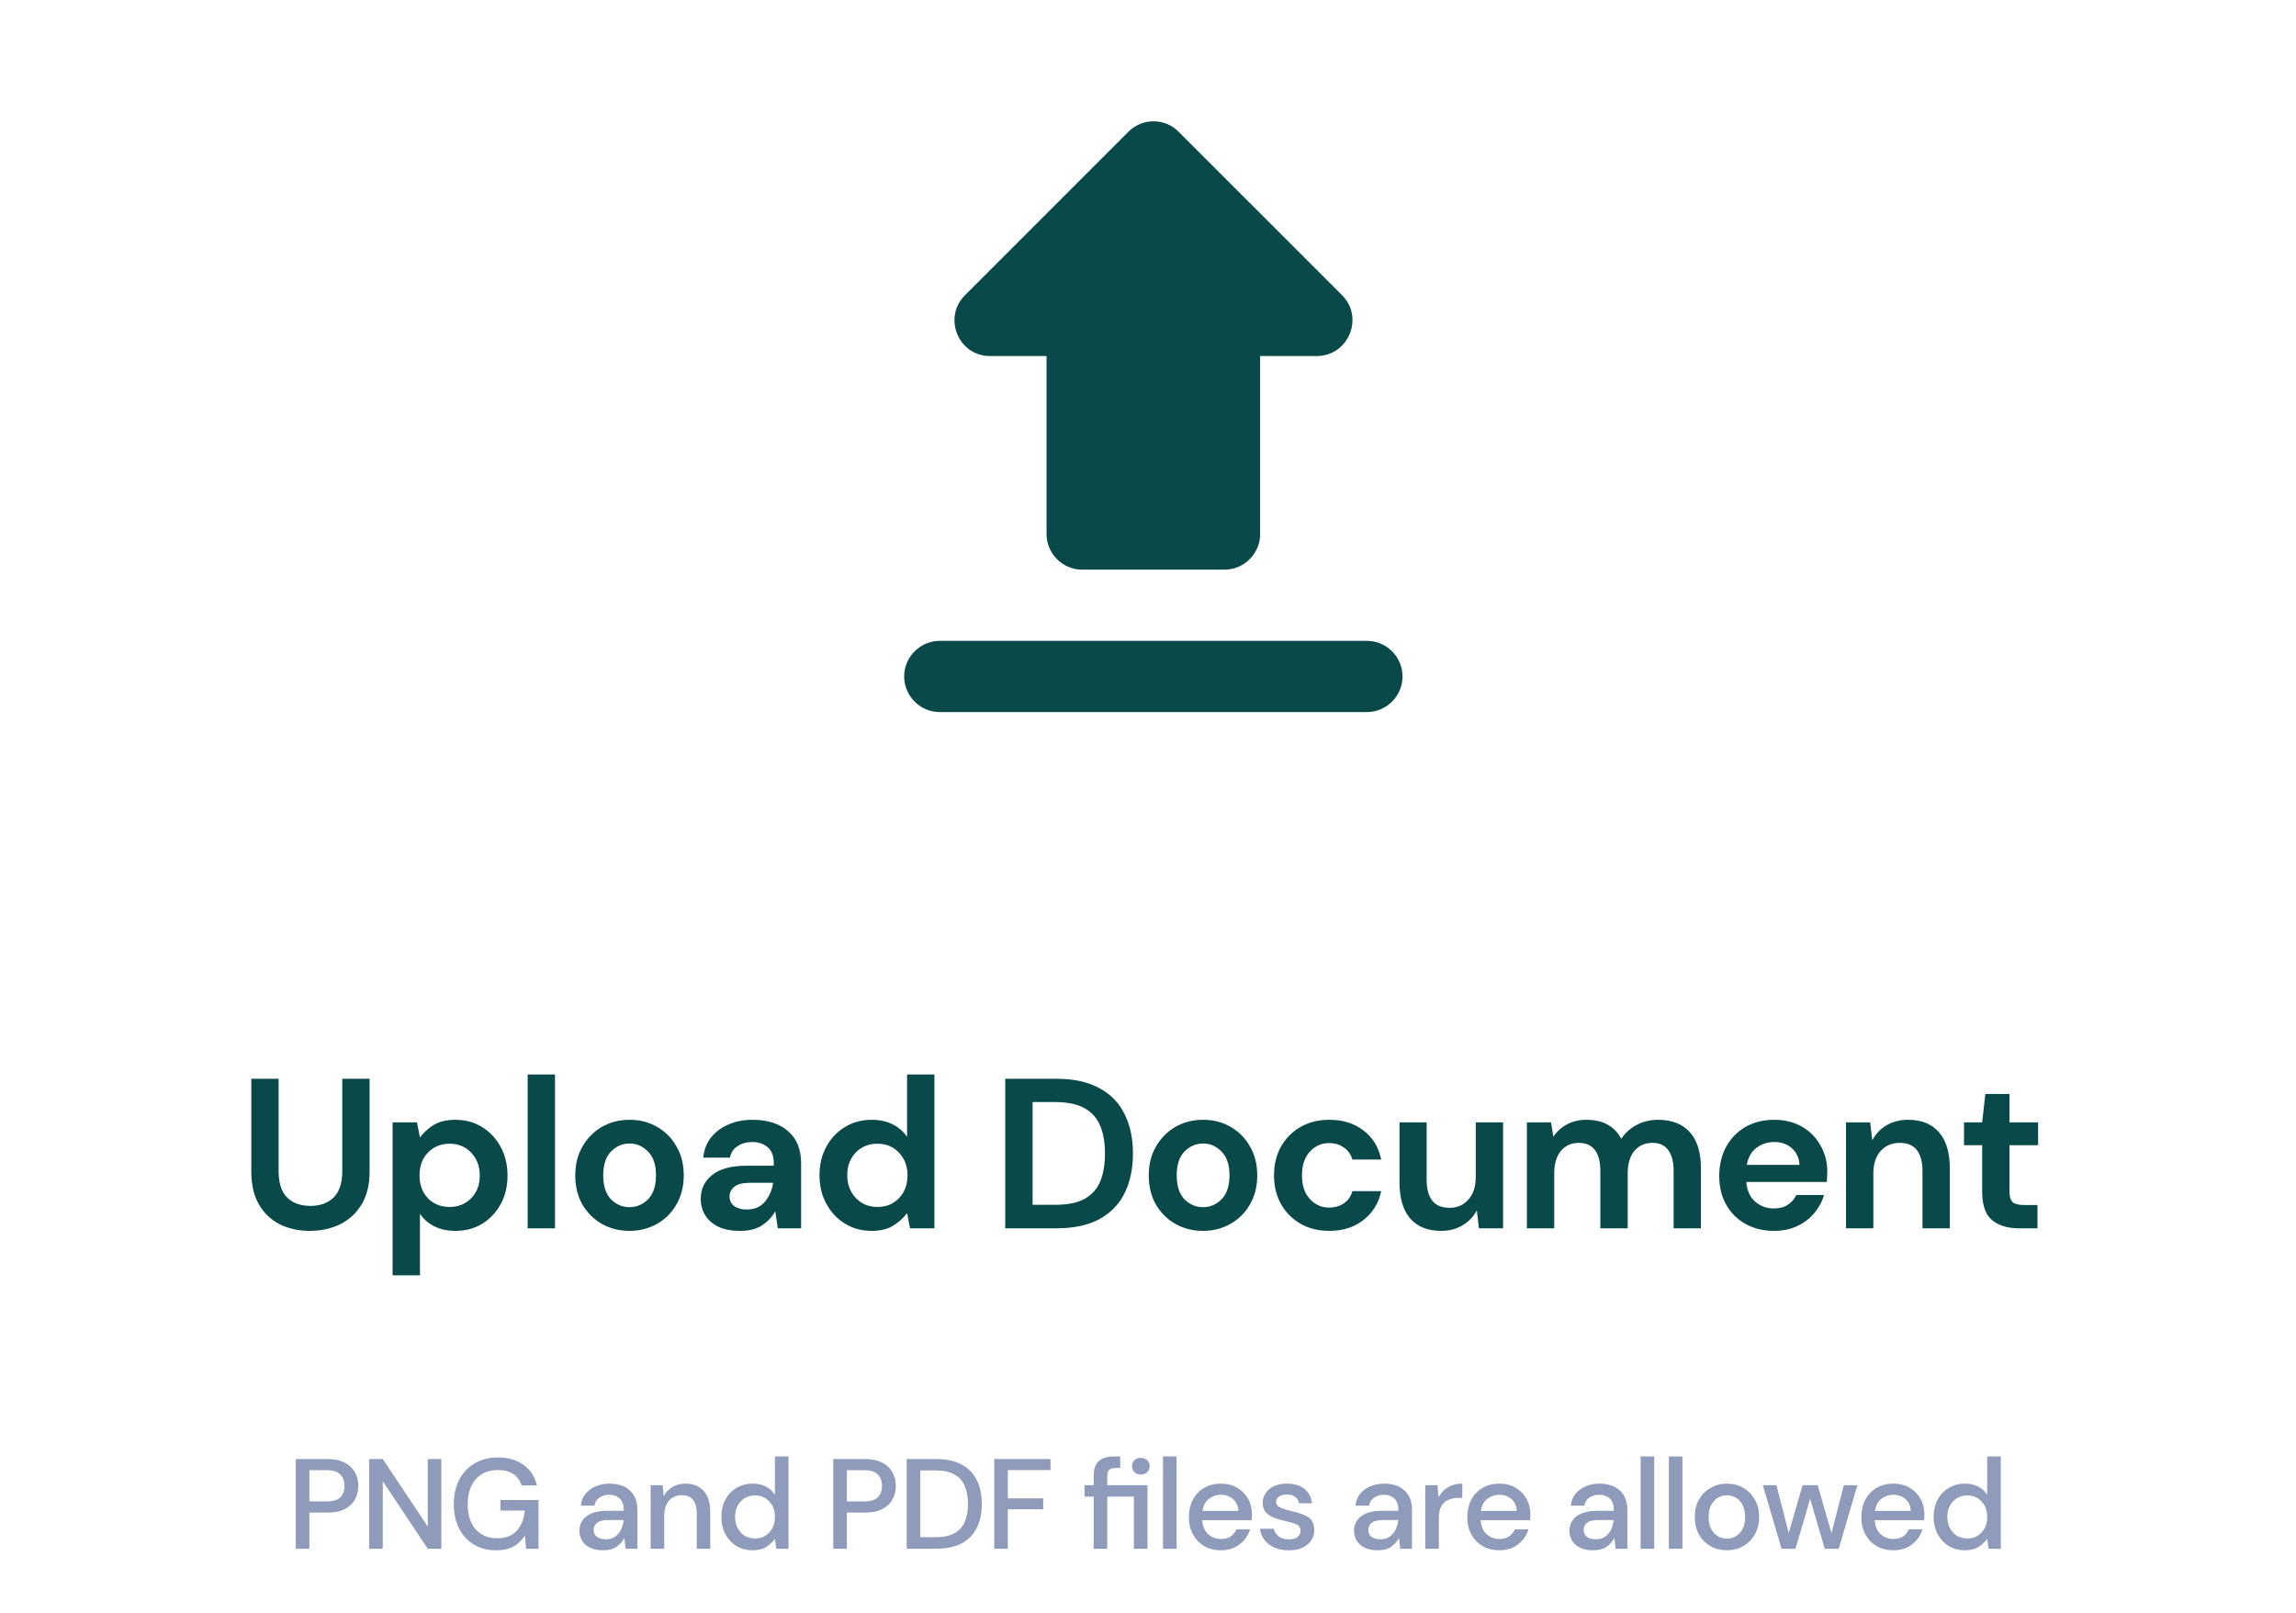 <svg width="215" height="151" viewBox="0 0 215 151" fill="none" xmlns="http://www.w3.org/2000/svg">
<g clip-path="url(#clip0_3241_8778)">
<path d="M101.333 53.333H114.667C116.5 53.333 118 51.833 118 50V33.333H123.3C126.267 33.333 127.767 29.733 125.667 27.633L110.367 12.333C109.067 11.033 106.967 11.033 105.667 12.333L90.367 27.633C88.267 29.733 89.733 33.333 92.7 33.333H98V50C98 51.833 99.5 53.333 101.333 53.333ZM88 60H128C129.833 60 131.333 61.5 131.333 63.333C131.333 65.167 129.833 66.667 128 66.667H88C86.167 66.667 84.667 65.167 84.667 63.333C84.667 61.5 86.167 60 88 60Z" fill="#0A4949"/>
</g>
<path d="M29.011 115.24C27.985 115.24 27.058 115.04 26.231 114.64C25.404 114.227 24.744 113.607 24.251 112.78C23.771 111.953 23.531 110.907 23.531 109.64V101H26.091V109.66C26.091 110.753 26.351 111.567 26.871 112.1C27.404 112.633 28.138 112.9 29.071 112.9C29.991 112.9 30.718 112.633 31.251 112.1C31.785 111.567 32.051 110.753 32.051 109.66V101H34.611V109.64C34.611 110.907 34.358 111.953 33.851 112.78C33.344 113.607 32.664 114.227 31.811 114.64C30.971 115.04 30.038 115.24 29.011 115.24ZM36.764 119.4V105.08H39.044L39.325 106.5C39.645 106.06 40.065 105.673 40.584 105.34C41.118 105.007 41.804 104.84 42.645 104.84C43.578 104.84 44.411 105.067 45.145 105.52C45.878 105.973 46.458 106.593 46.885 107.38C47.311 108.167 47.525 109.06 47.525 110.06C47.525 111.06 47.311 111.953 46.885 112.74C46.458 113.513 45.878 114.127 45.145 114.58C44.411 115.02 43.578 115.24 42.645 115.24C41.898 115.24 41.245 115.1 40.684 114.82C40.124 114.54 39.671 114.147 39.325 113.64V119.4H36.764ZM42.105 113C42.918 113 43.591 112.727 44.124 112.18C44.658 111.633 44.925 110.927 44.925 110.06C44.925 109.193 44.658 108.48 44.124 107.92C43.591 107.36 42.918 107.08 42.105 107.08C41.278 107.08 40.598 107.36 40.065 107.92C39.544 108.467 39.285 109.173 39.285 110.04C39.285 110.907 39.544 111.62 40.065 112.18C40.598 112.727 41.278 113 42.105 113ZM49.411 115V100.6H51.971V115H49.411ZM58.947 115.24C57.987 115.24 57.12 115.02 56.347 114.58C55.587 114.14 54.98 113.533 54.527 112.76C54.087 111.973 53.867 111.067 53.867 110.04C53.867 109.013 54.094 108.113 54.547 107.34C55 106.553 55.607 105.94 56.367 105.5C57.14 105.06 58.007 104.84 58.967 104.84C59.914 104.84 60.767 105.06 61.527 105.5C62.3 105.94 62.907 106.553 63.347 107.34C63.8 108.113 64.027 109.013 64.027 110.04C64.027 111.067 63.8 111.973 63.347 112.76C62.907 113.533 62.3 114.14 61.527 114.58C60.754 115.02 59.894 115.24 58.947 115.24ZM58.947 113.02C59.614 113.02 60.194 112.773 60.687 112.28C61.18 111.773 61.427 111.027 61.427 110.04C61.427 109.053 61.18 108.313 60.687 107.82C60.194 107.313 59.62 107.06 58.967 107.06C58.287 107.06 57.7 107.313 57.207 107.82C56.727 108.313 56.487 109.053 56.487 110.04C56.487 111.027 56.727 111.773 57.207 112.28C57.7 112.773 58.28 113.02 58.947 113.02ZM69.336 115.24C68.483 115.24 67.783 115.107 67.236 114.84C66.689 114.56 66.283 114.193 66.016 113.74C65.749 113.287 65.616 112.787 65.616 112.24C65.616 111.32 65.976 110.573 66.696 110C67.416 109.427 68.496 109.14 69.936 109.14H72.456V108.9C72.456 108.22 72.263 107.72 71.876 107.4C71.489 107.08 71.009 106.92 70.436 106.92C69.916 106.92 69.463 107.047 69.076 107.3C68.689 107.54 68.449 107.9 68.356 108.38H65.856C65.923 107.66 66.163 107.033 66.576 106.5C67.003 105.967 67.549 105.56 68.216 105.28C68.883 104.987 69.629 104.84 70.456 104.84C71.869 104.84 72.983 105.193 73.796 105.9C74.609 106.607 75.016 107.607 75.016 108.9V115H72.836L72.596 113.4C72.303 113.933 71.889 114.373 71.356 114.72C70.836 115.067 70.163 115.24 69.336 115.24ZM69.916 113.24C70.649 113.24 71.216 113 71.616 112.52C72.029 112.04 72.289 111.447 72.396 110.74H70.216C69.536 110.74 69.049 110.867 68.756 111.12C68.463 111.36 68.316 111.66 68.316 112.02C68.316 112.407 68.463 112.707 68.756 112.92C69.049 113.133 69.436 113.24 69.916 113.24ZM81.619 115.24C80.686 115.24 79.852 115.013 79.119 114.56C78.386 114.107 77.806 113.487 77.379 112.7C76.952 111.913 76.739 111.02 76.739 110.02C76.739 109.02 76.952 108.133 77.379 107.36C77.806 106.573 78.386 105.96 79.119 105.52C79.852 105.067 80.686 104.84 81.619 104.84C82.366 104.84 83.019 104.98 83.579 105.26C84.139 105.54 84.592 105.933 84.939 106.44V100.6H87.499V115H85.219L84.939 113.58C84.619 114.02 84.192 114.407 83.659 114.74C83.139 115.073 82.459 115.24 81.619 115.24ZM82.159 113C82.986 113 83.659 112.727 84.179 112.18C84.712 111.62 84.979 110.907 84.979 110.04C84.979 109.173 84.712 108.467 84.179 107.92C83.659 107.36 82.986 107.08 82.159 107.08C81.346 107.08 80.672 107.353 80.139 107.9C79.606 108.447 79.339 109.153 79.339 110.02C79.339 110.887 79.606 111.6 80.139 112.16C80.672 112.72 81.346 113 82.159 113ZM94.132 115V101H98.912C100.551 101 101.898 101.293 102.951 101.88C104.018 102.453 104.805 103.267 105.311 104.32C105.831 105.36 106.091 106.587 106.091 108C106.091 109.413 105.831 110.647 105.311 111.7C104.805 112.74 104.018 113.553 102.951 114.14C101.898 114.713 100.551 115 98.912 115H94.132ZM96.692 112.8H98.791C99.965 112.8 100.891 112.613 101.571 112.24C102.251 111.853 102.738 111.307 103.031 110.6C103.325 109.88 103.471 109.013 103.471 108C103.471 107 103.325 106.14 103.031 105.42C102.738 104.7 102.251 104.147 101.571 103.76C100.891 103.373 99.965 103.18 98.791 103.18H96.692V112.8ZM112.65 115.24C111.69 115.24 110.824 115.02 110.05 114.58C109.29 114.14 108.684 113.533 108.23 112.76C107.79 111.973 107.57 111.067 107.57 110.04C107.57 109.013 107.797 108.113 108.25 107.34C108.704 106.553 109.31 105.94 110.07 105.5C110.844 105.06 111.71 104.84 112.67 104.84C113.617 104.84 114.47 105.06 115.23 105.5C116.004 105.94 116.61 106.553 117.05 107.34C117.504 108.113 117.73 109.013 117.73 110.04C117.73 111.067 117.504 111.973 117.05 112.76C116.61 113.533 116.004 114.14 115.23 114.58C114.457 115.02 113.597 115.24 112.65 115.24ZM112.65 113.02C113.317 113.02 113.897 112.773 114.39 112.28C114.884 111.773 115.13 111.027 115.13 110.04C115.13 109.053 114.884 108.313 114.39 107.82C113.897 107.313 113.324 107.06 112.67 107.06C111.99 107.06 111.404 107.313 110.91 107.82C110.43 108.313 110.19 109.053 110.19 110.04C110.19 111.027 110.43 111.773 110.91 112.28C111.404 112.773 111.984 113.02 112.65 113.02ZM124.479 115.24C123.466 115.24 122.572 115.02 121.799 114.58C121.026 114.14 120.412 113.527 119.959 112.74C119.519 111.953 119.299 111.053 119.299 110.04C119.299 109.027 119.519 108.127 119.959 107.34C120.412 106.553 121.026 105.94 121.799 105.5C122.572 105.06 123.466 104.84 124.479 104.84C125.746 104.84 126.812 105.173 127.679 105.84C128.546 106.493 129.099 107.4 129.339 108.56H126.639C126.506 108.08 126.239 107.707 125.839 107.44C125.452 107.16 124.992 107.02 124.459 107.02C123.752 107.02 123.152 107.287 122.659 107.82C122.166 108.353 121.919 109.093 121.919 110.04C121.919 110.987 122.166 111.727 122.659 112.26C123.152 112.793 123.752 113.06 124.459 113.06C124.992 113.06 125.452 112.927 125.839 112.66C126.239 112.393 126.506 112.013 126.639 111.52H129.339C129.099 112.64 128.546 113.54 127.679 114.22C126.812 114.9 125.746 115.24 124.479 115.24ZM134.931 115.24C133.691 115.24 132.731 114.853 132.051 114.08C131.385 113.307 131.051 112.173 131.051 110.68V105.08H133.591V110.44C133.591 111.293 133.765 111.947 134.111 112.4C134.458 112.853 135.005 113.08 135.751 113.08C136.458 113.08 137.038 112.827 137.491 112.32C137.958 111.813 138.191 111.107 138.191 110.2V105.08H140.751V115H138.491L138.291 113.32C137.985 113.907 137.538 114.373 136.951 114.72C136.378 115.067 135.705 115.24 134.931 115.24ZM142.979 115V105.08H145.239L145.459 106.42C145.779 105.94 146.199 105.56 146.719 105.28C147.253 104.987 147.866 104.84 148.559 104.84C150.093 104.84 151.179 105.433 151.819 106.62C152.179 106.073 152.659 105.64 153.259 105.32C153.873 105 154.539 104.84 155.259 104.84C156.553 104.84 157.546 105.227 158.239 106C158.933 106.773 159.279 107.907 159.279 109.4V115H156.719V109.64C156.719 108.787 156.553 108.133 156.219 107.68C155.899 107.227 155.399 107 154.719 107C154.026 107 153.466 107.253 153.039 107.76C152.626 108.267 152.419 108.973 152.419 109.88V115H149.859V109.64C149.859 108.787 149.693 108.133 149.359 107.68C149.026 107.227 148.513 107 147.819 107C147.139 107 146.586 107.253 146.159 107.76C145.746 108.267 145.539 108.973 145.539 109.88V115H142.979ZM166.13 115.24C165.13 115.24 164.243 115.027 163.47 114.6C162.696 114.173 162.09 113.573 161.65 112.8C161.21 112.027 160.99 111.133 160.99 110.12C160.99 109.093 161.203 108.18 161.63 107.38C162.07 106.58 162.67 105.96 163.43 105.52C164.203 105.067 165.11 104.84 166.15 104.84C167.123 104.84 167.983 105.053 168.73 105.48C169.476 105.907 170.056 106.493 170.47 107.24C170.896 107.973 171.11 108.793 171.11 109.7C171.11 109.847 171.103 110 171.09 110.16C171.09 110.32 171.083 110.487 171.07 110.66H163.53C163.583 111.433 163.85 112.04 164.33 112.48C164.823 112.92 165.416 113.14 166.11 113.14C166.63 113.14 167.063 113.027 167.41 112.8C167.77 112.56 168.036 112.253 168.21 111.88H170.81C170.623 112.507 170.31 113.08 169.87 113.6C169.443 114.107 168.91 114.507 168.27 114.8C167.643 115.093 166.93 115.24 166.13 115.24ZM166.15 106.92C165.523 106.92 164.97 107.1 164.49 107.46C164.01 107.807 163.703 108.34 163.57 109.06H168.51C168.47 108.407 168.23 107.887 167.79 107.5C167.35 107.113 166.803 106.92 166.15 106.92ZM172.863 115V105.08H175.123L175.323 106.76C175.63 106.173 176.07 105.707 176.643 105.36C177.23 105.013 177.916 104.84 178.703 104.84C179.93 104.84 180.883 105.227 181.563 106C182.243 106.773 182.583 107.907 182.583 109.4V115H180.023V109.64C180.023 108.787 179.85 108.133 179.503 107.68C179.156 107.227 178.616 107 177.883 107C177.163 107 176.57 107.253 176.103 107.76C175.65 108.267 175.423 108.973 175.423 109.88V115H172.863ZM189.051 115C188.011 115 187.178 114.747 186.551 114.24C185.924 113.733 185.611 112.833 185.611 111.54V107.22H183.911V105.08H185.611L185.911 102.42H188.171V105.08H190.851V107.22H188.171V111.56C188.171 112.04 188.271 112.373 188.471 112.56C188.684 112.733 189.044 112.82 189.551 112.82H190.791V115H189.051Z" fill="#0A4949"/>
<path d="M27.698 145V136.6H30.637C31.294 136.6 31.837 136.712 32.27 136.936C32.702 137.152 33.022 137.452 33.23 137.836C33.446 138.212 33.553 138.64 33.553 139.12C33.553 139.576 33.45 139.996 33.242 140.38C33.041 140.756 32.725 141.056 32.294 141.28C31.861 141.504 31.309 141.616 30.637 141.616H28.97V145H27.698ZM28.97 140.572H30.578C31.177 140.572 31.605 140.444 31.861 140.188C32.126 139.924 32.258 139.568 32.258 139.12C32.258 138.656 32.126 138.296 31.861 138.04C31.605 137.776 31.177 137.644 30.578 137.644H28.97V140.572ZM34.571 145V136.6H35.843L40.055 142.924V136.6H41.327V145H40.055L35.843 138.676V145H34.571ZM46.44 145.144C45.648 145.144 44.956 144.964 44.364 144.604C43.772 144.244 43.312 143.74 42.984 143.092C42.656 142.444 42.492 141.688 42.492 140.824C42.492 139.968 42.66 139.212 42.996 138.556C43.332 137.9 43.808 137.388 44.424 137.02C45.048 136.644 45.784 136.456 46.632 136.456C47.592 136.456 48.392 136.688 49.032 137.152C49.672 137.616 50.088 138.256 50.28 139.072H48.84C48.712 138.624 48.46 138.272 48.084 138.016C47.708 137.76 47.224 137.632 46.632 137.632C45.752 137.632 45.06 137.916 44.556 138.484C44.052 139.052 43.8 139.836 43.8 140.836C43.8 141.836 44.048 142.616 44.544 143.176C45.04 143.736 45.7 144.016 46.524 144.016C47.356 144.016 47.98 143.78 48.396 143.308C48.82 142.836 49.068 142.208 49.14 141.424H46.86V140.44H50.424V145H49.26L49.152 143.764C48.872 144.204 48.52 144.544 48.096 144.784C47.672 145.024 47.12 145.144 46.44 145.144ZM56.479 145.144C55.975 145.144 55.559 145.06 55.231 144.892C54.903 144.724 54.659 144.504 54.499 144.232C54.339 143.952 54.259 143.648 54.259 143.32C54.259 142.744 54.483 142.288 54.931 141.952C55.379 141.616 56.019 141.448 56.851 141.448H58.411V141.34C58.411 140.876 58.283 140.528 58.027 140.296C57.779 140.064 57.455 139.948 57.055 139.948C56.703 139.948 56.395 140.036 56.131 140.212C55.875 140.38 55.719 140.632 55.663 140.968H54.391C54.431 140.536 54.575 140.168 54.823 139.864C55.079 139.552 55.399 139.316 55.783 139.156C56.175 138.988 56.603 138.904 57.067 138.904C57.899 138.904 58.543 139.124 58.999 139.564C59.455 139.996 59.683 140.588 59.683 141.34V145H58.579L58.471 143.98C58.303 144.308 58.059 144.584 57.739 144.808C57.419 145.032 56.999 145.144 56.479 145.144ZM56.731 144.112C57.075 144.112 57.363 144.032 57.595 143.872C57.835 143.704 58.019 143.484 58.147 143.212C58.283 142.94 58.367 142.64 58.399 142.312H56.983C56.479 142.312 56.119 142.4 55.903 142.576C55.695 142.752 55.591 142.972 55.591 143.236C55.591 143.508 55.691 143.724 55.891 143.884C56.099 144.036 56.379 144.112 56.731 144.112ZM60.926 145V139.048H62.054L62.15 140.092C62.334 139.724 62.602 139.436 62.954 139.228C63.314 139.012 63.726 138.904 64.19 138.904C64.91 138.904 65.474 139.128 65.882 139.576C66.298 140.024 66.506 140.692 66.506 141.58V145H65.246V141.712C65.246 140.56 64.774 139.984 63.83 139.984C63.358 139.984 62.966 140.152 62.654 140.488C62.35 140.824 62.198 141.304 62.198 141.928V145H60.926ZM70.476 145.144C69.9 145.144 69.392 145.008 68.952 144.736C68.512 144.464 68.168 144.092 67.92 143.62C67.672 143.148 67.548 142.612 67.548 142.012C67.548 141.412 67.672 140.88 67.92 140.416C68.168 139.944 68.512 139.576 68.952 139.312C69.4 139.04 69.912 138.904 70.488 138.904C70.96 138.904 71.372 138.996 71.724 139.18C72.084 139.364 72.364 139.624 72.564 139.96V136.36H73.836V145H72.696L72.564 144.076C72.372 144.356 72.108 144.604 71.772 144.82C71.436 145.036 71.004 145.144 70.476 145.144ZM70.704 144.04C71.248 144.04 71.692 143.852 72.036 143.476C72.388 143.1 72.564 142.616 72.564 142.024C72.564 141.424 72.388 140.94 72.036 140.572C71.692 140.196 71.248 140.008 70.704 140.008C70.16 140.008 69.712 140.196 69.36 140.572C69.008 140.94 68.832 141.424 68.832 142.024C68.832 142.416 68.912 142.764 69.072 143.068C69.232 143.372 69.452 143.612 69.732 143.788C70.02 143.956 70.344 144.04 70.704 144.04ZM78.031 145V136.6H80.971C81.627 136.6 82.171 136.712 82.603 136.936C83.035 137.152 83.355 137.452 83.563 137.836C83.779 138.212 83.887 138.64 83.887 139.12C83.887 139.576 83.783 139.996 83.575 140.38C83.375 140.756 83.059 141.056 82.627 141.28C82.195 141.504 81.643 141.616 80.971 141.616H79.303V145H78.031ZM79.303 140.572H80.911C81.511 140.572 81.939 140.444 82.195 140.188C82.459 139.924 82.591 139.568 82.591 139.12C82.591 138.656 82.459 138.296 82.195 138.04C81.939 137.776 81.511 137.644 80.911 137.644H79.303V140.572ZM84.905 145V136.6H87.629C88.613 136.6 89.421 136.772 90.053 137.116C90.693 137.46 91.165 137.948 91.469 138.58C91.781 139.204 91.937 139.948 91.937 140.812C91.937 141.668 91.781 142.412 91.469 143.044C91.165 143.668 90.693 144.152 90.053 144.496C89.421 144.832 88.613 145 87.629 145H84.905ZM86.177 143.92H87.581C88.341 143.92 88.941 143.796 89.381 143.548C89.829 143.3 90.149 142.944 90.341 142.48C90.541 142.016 90.641 141.46 90.641 140.812C90.641 140.164 90.541 139.604 90.341 139.132C90.149 138.66 89.829 138.3 89.381 138.052C88.941 137.796 88.341 137.668 87.581 137.668H86.177V143.92ZM93.102 145V136.6H98.37V137.632H94.374V140.284H97.686V141.304H94.374V145H93.102ZM102.413 145V140.116H101.561V139.048H102.413V138.184C102.413 137.536 102.573 137.072 102.893 136.792C103.221 136.504 103.681 136.36 104.273 136.36H104.897V137.44H104.465C104.185 137.44 103.985 137.5 103.865 137.62C103.745 137.732 103.685 137.924 103.685 138.196V139.048H107.453V145H106.181V140.116H103.685V145H102.413ZM106.829 138.052C106.589 138.052 106.389 137.98 106.229 137.836C106.077 137.684 106.001 137.492 106.001 137.26C106.001 137.036 106.077 136.852 106.229 136.708C106.389 136.564 106.589 136.492 106.829 136.492C107.069 136.492 107.265 136.564 107.417 136.708C107.577 136.852 107.657 137.036 107.657 137.26C107.657 137.492 107.577 137.684 107.417 137.836C107.265 137.98 107.069 138.052 106.829 138.052ZM108.904 145V136.36H110.176V145H108.904ZM114.331 145.144C113.747 145.144 113.227 145.016 112.771 144.76C112.323 144.496 111.971 144.132 111.715 143.668C111.459 143.204 111.331 142.664 111.331 142.048C111.331 141.424 111.455 140.876 111.703 140.404C111.959 139.932 112.311 139.564 112.759 139.3C113.215 139.036 113.743 138.904 114.343 138.904C114.927 138.904 115.435 139.036 115.867 139.3C116.299 139.556 116.635 139.9 116.875 140.332C117.115 140.764 117.235 141.24 117.235 141.76C117.235 141.84 117.231 141.928 117.223 142.024C117.223 142.112 117.219 142.212 117.211 142.324H112.579C112.619 142.9 112.807 143.34 113.143 143.644C113.487 143.94 113.883 144.088 114.331 144.088C114.691 144.088 114.991 144.008 115.231 143.848C115.479 143.68 115.663 143.456 115.783 143.176H117.055C116.895 143.736 116.575 144.204 116.095 144.58C115.623 144.956 115.035 145.144 114.331 145.144ZM114.331 139.948C113.907 139.948 113.531 140.076 113.203 140.332C112.875 140.58 112.675 140.956 112.603 141.46H115.963C115.939 140.996 115.775 140.628 115.471 140.356C115.167 140.084 114.787 139.948 114.331 139.948ZM120.691 145.144C119.939 145.144 119.319 144.96 118.831 144.592C118.343 144.224 118.063 143.736 117.991 143.128H119.275C119.339 143.4 119.491 143.636 119.731 143.836C119.971 144.028 120.287 144.124 120.679 144.124C121.063 144.124 121.343 144.044 121.519 143.884C121.695 143.724 121.783 143.54 121.783 143.332C121.783 143.028 121.659 142.824 121.411 142.72C121.171 142.608 120.835 142.508 120.403 142.42C120.067 142.348 119.731 142.252 119.395 142.132C119.067 142.012 118.791 141.844 118.567 141.628C118.351 141.404 118.243 141.104 118.243 140.728C118.243 140.208 118.443 139.776 118.843 139.432C119.243 139.08 119.803 138.904 120.523 138.904C121.187 138.904 121.723 139.064 122.131 139.384C122.547 139.704 122.791 140.156 122.863 140.74H121.639C121.599 140.484 121.479 140.284 121.279 140.14C121.087 139.996 120.827 139.924 120.499 139.924C120.179 139.924 119.931 139.992 119.755 140.128C119.579 140.256 119.491 140.424 119.491 140.632C119.491 140.84 119.611 141.004 119.851 141.124C120.099 141.244 120.423 141.352 120.823 141.448C121.223 141.536 121.591 141.64 121.927 141.76C122.271 141.872 122.547 142.04 122.755 142.264C122.963 142.488 123.067 142.816 123.067 143.248C123.075 143.792 122.863 144.244 122.431 144.604C122.007 144.964 121.427 145.144 120.691 145.144ZM129.015 145.144C128.511 145.144 128.095 145.06 127.767 144.892C127.439 144.724 127.195 144.504 127.035 144.232C126.875 143.952 126.795 143.648 126.795 143.32C126.795 142.744 127.019 142.288 127.467 141.952C127.915 141.616 128.555 141.448 129.387 141.448H130.947V141.34C130.947 140.876 130.819 140.528 130.563 140.296C130.315 140.064 129.991 139.948 129.591 139.948C129.239 139.948 128.931 140.036 128.667 140.212C128.411 140.38 128.255 140.632 128.199 140.968H126.927C126.967 140.536 127.111 140.168 127.359 139.864C127.615 139.552 127.935 139.316 128.319 139.156C128.711 138.988 129.139 138.904 129.603 138.904C130.435 138.904 131.079 139.124 131.535 139.564C131.991 139.996 132.219 140.588 132.219 141.34V145H131.115L131.007 143.98C130.839 144.308 130.595 144.584 130.275 144.808C129.955 145.032 129.535 145.144 129.015 145.144ZM129.267 144.112C129.611 144.112 129.899 144.032 130.131 143.872C130.371 143.704 130.555 143.484 130.683 143.212C130.819 142.94 130.903 142.64 130.935 142.312H129.519C129.015 142.312 128.655 142.4 128.439 142.576C128.231 142.752 128.127 142.972 128.127 143.236C128.127 143.508 128.227 143.724 128.427 143.884C128.635 144.036 128.915 144.112 129.267 144.112ZM133.462 145V139.048H134.602L134.71 140.176C134.918 139.784 135.206 139.476 135.574 139.252C135.95 139.02 136.402 138.904 136.93 138.904V140.236H136.582C136.23 140.236 135.914 140.296 135.634 140.416C135.362 140.528 135.142 140.724 134.974 141.004C134.814 141.276 134.734 141.656 134.734 142.144V145H133.462ZM140.401 145.144C139.817 145.144 139.297 145.016 138.841 144.76C138.393 144.496 138.041 144.132 137.785 143.668C137.529 143.204 137.401 142.664 137.401 142.048C137.401 141.424 137.525 140.876 137.773 140.404C138.029 139.932 138.381 139.564 138.829 139.3C139.285 139.036 139.813 138.904 140.413 138.904C140.997 138.904 141.505 139.036 141.937 139.3C142.369 139.556 142.705 139.9 142.945 140.332C143.185 140.764 143.305 141.24 143.305 141.76C143.305 141.84 143.301 141.928 143.293 142.024C143.293 142.112 143.289 142.212 143.281 142.324H138.649C138.689 142.9 138.877 143.34 139.213 143.644C139.557 143.94 139.953 144.088 140.401 144.088C140.761 144.088 141.061 144.008 141.301 143.848C141.549 143.68 141.733 143.456 141.853 143.176H143.125C142.965 143.736 142.645 144.204 142.165 144.58C141.693 144.956 141.105 145.144 140.401 145.144ZM140.401 139.948C139.977 139.948 139.601 140.076 139.273 140.332C138.945 140.58 138.745 140.956 138.673 141.46H142.033C142.009 140.996 141.845 140.628 141.541 140.356C141.237 140.084 140.857 139.948 140.401 139.948ZM149.184 145.144C148.68 145.144 148.264 145.06 147.936 144.892C147.608 144.724 147.364 144.504 147.204 144.232C147.044 143.952 146.964 143.648 146.964 143.32C146.964 142.744 147.188 142.288 147.636 141.952C148.084 141.616 148.724 141.448 149.556 141.448H151.116V141.34C151.116 140.876 150.988 140.528 150.732 140.296C150.484 140.064 150.16 139.948 149.76 139.948C149.408 139.948 149.1 140.036 148.836 140.212C148.58 140.38 148.424 140.632 148.368 140.968H147.096C147.136 140.536 147.28 140.168 147.528 139.864C147.784 139.552 148.104 139.316 148.488 139.156C148.88 138.988 149.308 138.904 149.772 138.904C150.604 138.904 151.248 139.124 151.704 139.564C152.16 139.996 152.388 140.588 152.388 141.34V145H151.284L151.176 143.98C151.008 144.308 150.764 144.584 150.444 144.808C150.124 145.032 149.704 145.144 149.184 145.144ZM149.436 144.112C149.78 144.112 150.068 144.032 150.3 143.872C150.54 143.704 150.724 143.484 150.852 143.212C150.988 142.94 151.072 142.64 151.104 142.312H149.688C149.184 142.312 148.824 142.4 148.608 142.576C148.4 142.752 148.296 142.972 148.296 143.236C148.296 143.508 148.396 143.724 148.596 143.884C148.804 144.036 149.084 144.112 149.436 144.112ZM153.631 145V136.36H154.903V145H153.631ZM156.274 145V136.36H157.546V145H156.274ZM161.701 145.144C161.133 145.144 160.621 145.016 160.165 144.76C159.717 144.496 159.361 144.132 159.097 143.668C158.833 143.196 158.701 142.648 158.701 142.024C158.701 141.4 158.833 140.856 159.097 140.392C159.369 139.92 159.733 139.556 160.189 139.3C160.645 139.036 161.153 138.904 161.713 138.904C162.281 138.904 162.789 139.036 163.237 139.3C163.693 139.556 164.053 139.92 164.317 140.392C164.589 140.856 164.725 141.4 164.725 142.024C164.725 142.648 164.589 143.196 164.317 143.668C164.053 144.132 163.693 144.496 163.237 144.76C162.781 145.016 162.269 145.144 161.701 145.144ZM161.701 144.052C162.005 144.052 162.285 143.976 162.541 143.824C162.805 143.672 163.017 143.448 163.177 143.152C163.337 142.848 163.417 142.472 163.417 142.024C163.417 141.576 163.337 141.204 163.177 140.908C163.025 140.604 162.817 140.376 162.553 140.224C162.297 140.072 162.017 139.996 161.713 139.996C161.409 139.996 161.125 140.072 160.861 140.224C160.605 140.376 160.397 140.604 160.237 140.908C160.077 141.204 159.997 141.576 159.997 142.024C159.997 142.472 160.077 142.848 160.237 143.152C160.397 143.448 160.605 143.672 160.861 143.824C161.117 143.976 161.397 144.052 161.701 144.052ZM166.826 145L165.074 139.048H166.346L167.498 143.536L168.794 139.048H170.21L171.506 143.536L172.658 139.048H173.93L172.178 145H170.87L169.502 140.32L168.134 145H166.826ZM177.299 145.144C176.715 145.144 176.195 145.016 175.739 144.76C175.291 144.496 174.939 144.132 174.683 143.668C174.427 143.204 174.299 142.664 174.299 142.048C174.299 141.424 174.423 140.876 174.671 140.404C174.927 139.932 175.279 139.564 175.727 139.3C176.183 139.036 176.711 138.904 177.311 138.904C177.895 138.904 178.403 139.036 178.835 139.3C179.267 139.556 179.603 139.9 179.843 140.332C180.083 140.764 180.203 141.24 180.203 141.76C180.203 141.84 180.199 141.928 180.191 142.024C180.191 142.112 180.187 142.212 180.179 142.324H175.547C175.587 142.9 175.775 143.34 176.111 143.644C176.455 143.94 176.851 144.088 177.299 144.088C177.659 144.088 177.959 144.008 178.199 143.848C178.447 143.68 178.631 143.456 178.751 143.176H180.023C179.863 143.736 179.543 144.204 179.063 144.58C178.591 144.956 178.003 145.144 177.299 145.144ZM177.299 139.948C176.875 139.948 176.499 140.076 176.171 140.332C175.843 140.58 175.643 140.956 175.571 141.46H178.931C178.907 140.996 178.743 140.628 178.439 140.356C178.135 140.084 177.755 139.948 177.299 139.948ZM183.995 145.144C183.419 145.144 182.911 145.008 182.471 144.736C182.031 144.464 181.687 144.092 181.439 143.62C181.191 143.148 181.067 142.612 181.067 142.012C181.067 141.412 181.191 140.88 181.439 140.416C181.687 139.944 182.031 139.576 182.471 139.312C182.919 139.04 183.431 138.904 184.007 138.904C184.479 138.904 184.891 138.996 185.243 139.18C185.603 139.364 185.883 139.624 186.083 139.96V136.36H187.355V145H186.215L186.083 144.076C185.891 144.356 185.627 144.604 185.291 144.82C184.955 145.036 184.523 145.144 183.995 145.144ZM184.223 144.04C184.767 144.04 185.211 143.852 185.555 143.476C185.907 143.1 186.083 142.616 186.083 142.024C186.083 141.424 185.907 140.94 185.555 140.572C185.211 140.196 184.767 140.008 184.223 140.008C183.679 140.008 183.231 140.196 182.879 140.572C182.527 140.94 182.351 141.424 182.351 142.024C182.351 142.416 182.431 142.764 182.591 143.068C182.751 143.372 182.971 143.612 183.251 143.788C183.539 143.956 183.863 144.04 184.223 144.04Z" fill="#8F9BBA"/>
<defs>
<clipPath id="clip0_3241_8778">
<rect width="80" height="80" fill="white" transform="translate(68)"/>
</clipPath>
</defs>
</svg>
